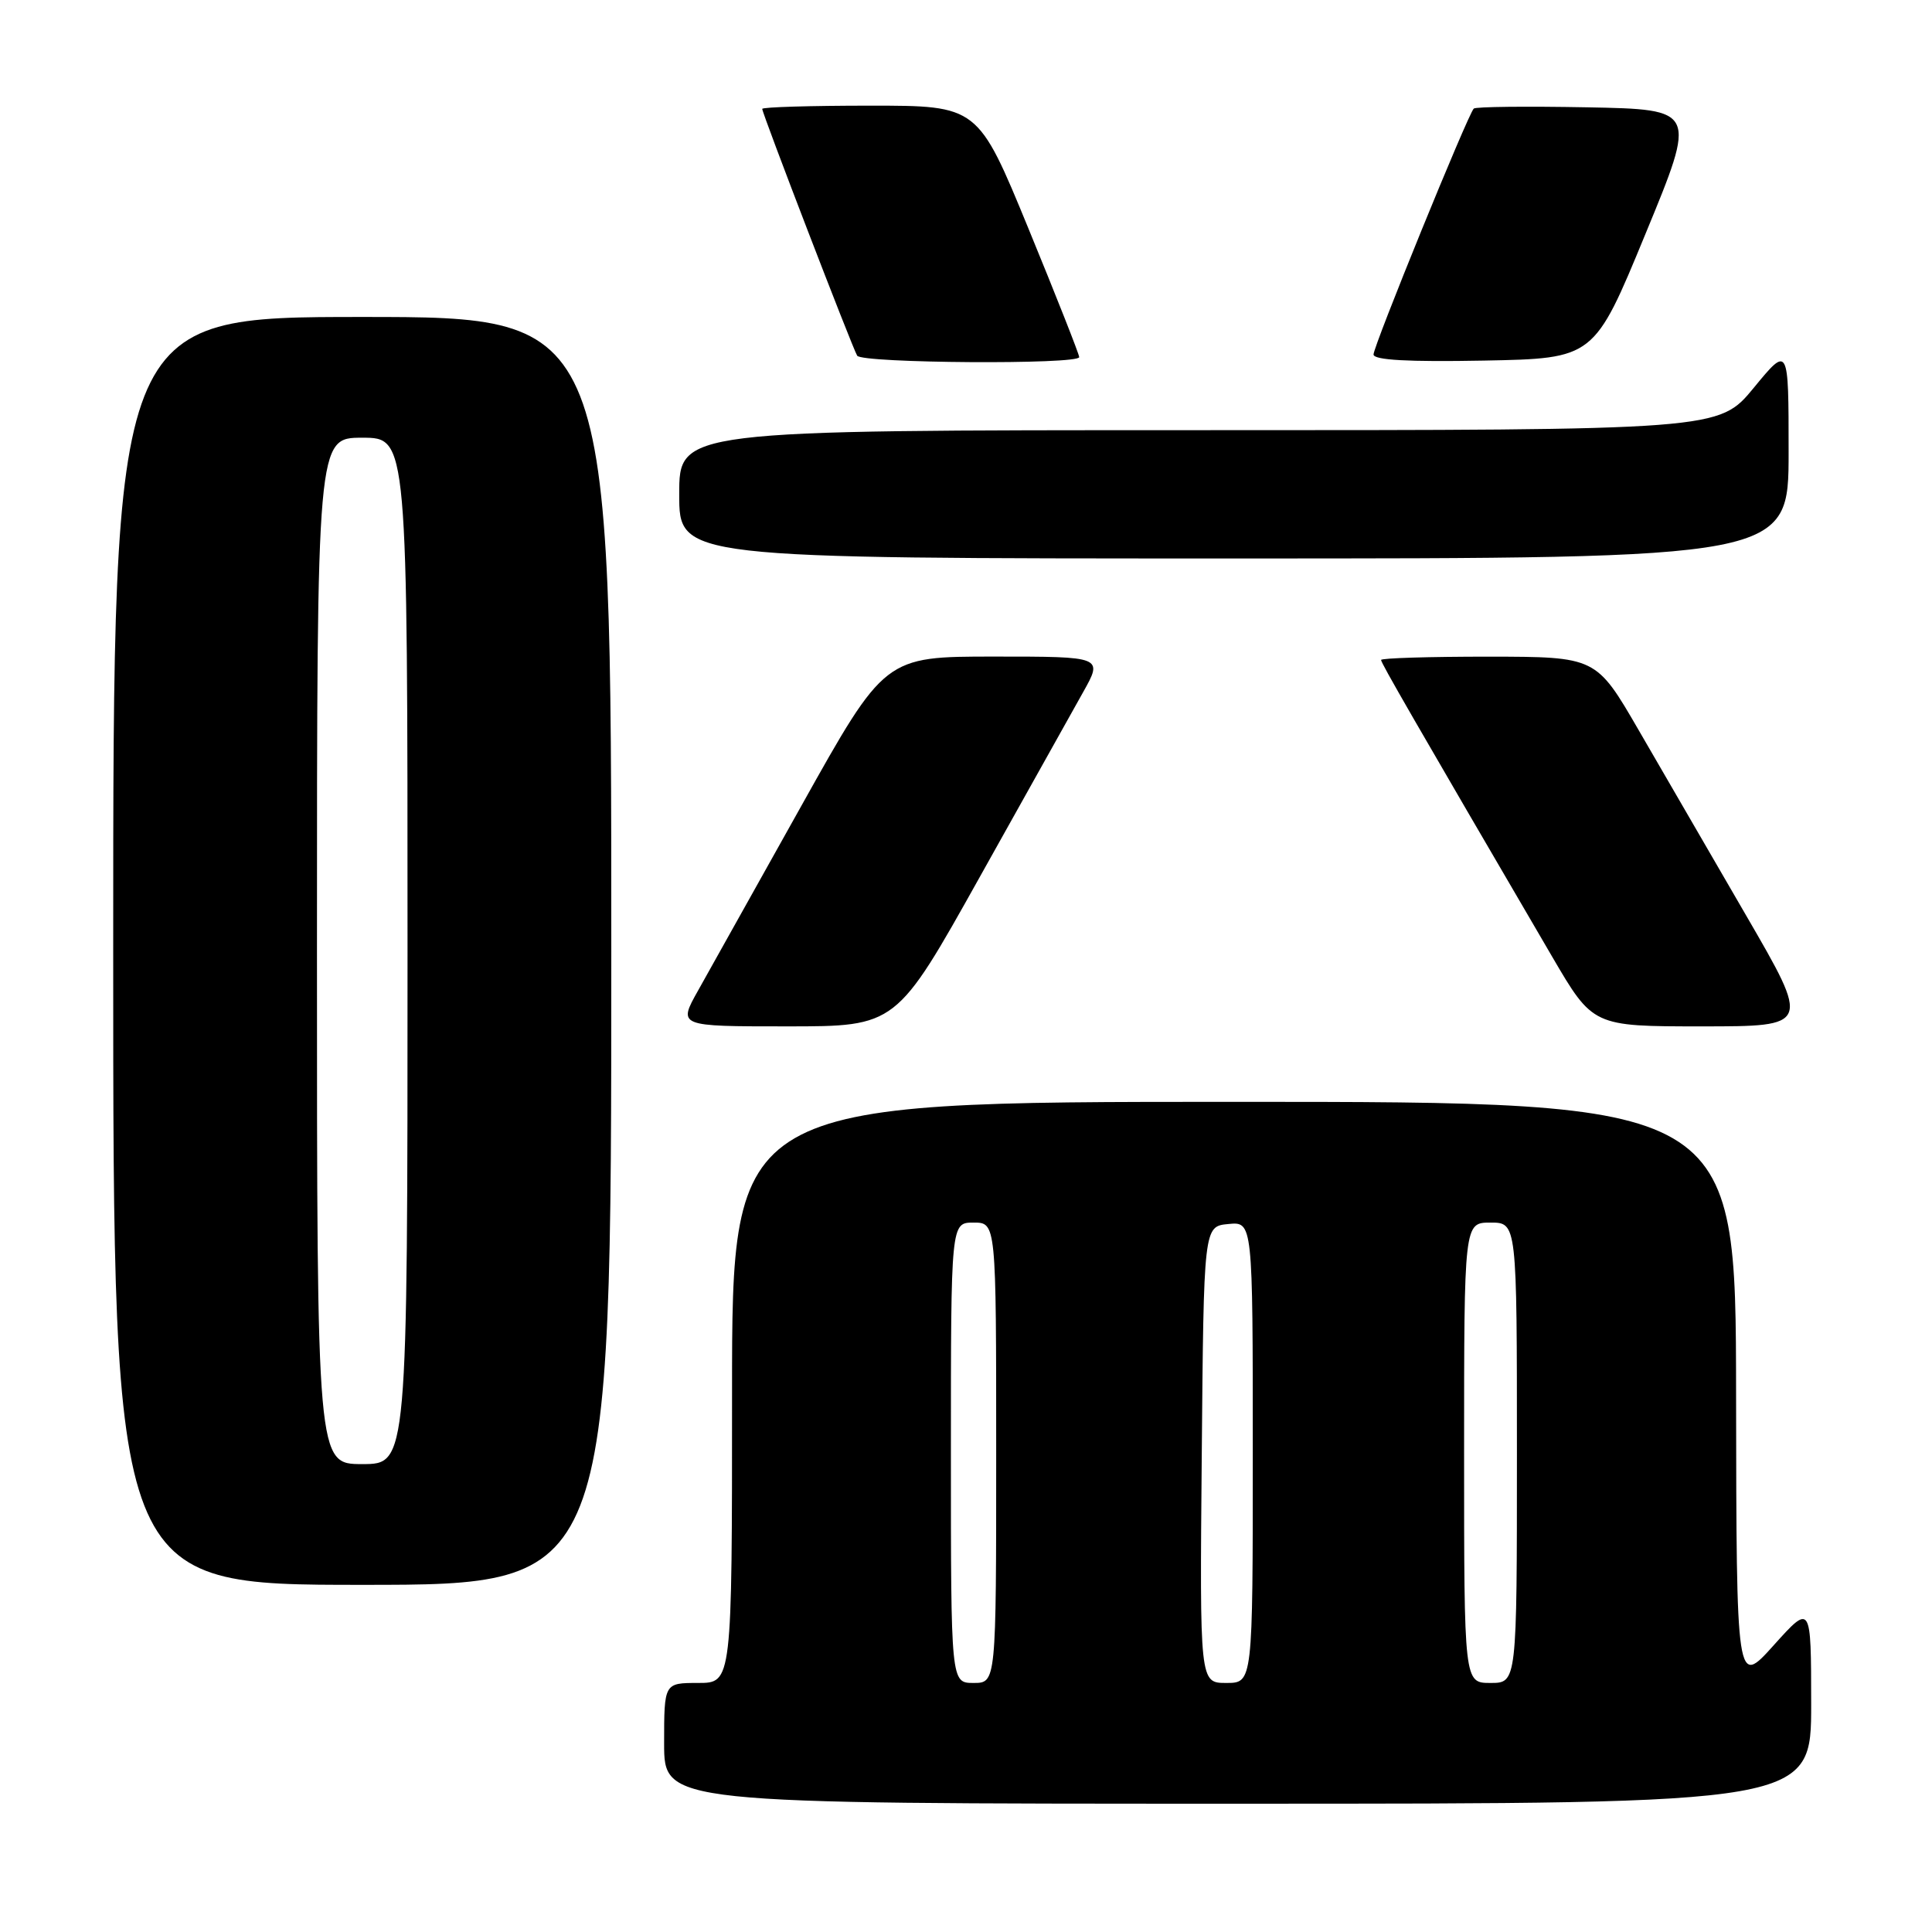 <?xml version="1.0" encoding="UTF-8" standalone="no"?>
<!DOCTYPE svg PUBLIC "-//W3C//DTD SVG 1.1//EN" "http://www.w3.org/Graphics/SVG/1.1/DTD/svg11.dtd" >
<svg xmlns="http://www.w3.org/2000/svg" xmlns:xlink="http://www.w3.org/1999/xlink" version="1.1" viewBox="0 0 256 256">
 <g >
 <path fill="currentColor"
d=" M 239.99 225.75 C 239.98 212.50 239.98 212.50 235.03 218.00 C 230.09 223.50 230.09 223.50 230.04 184.75 C 230.00 146.00 230.00 146.00 163.50 146.00 C 97.00 146.00 97.00 146.00 97.00 184.50 C 97.00 223.00 97.00 223.00 92.50 223.00 C 88.00 223.00 88.00 223.00 88.00 231.00 C 88.00 239.00 88.00 239.00 164.00 239.00 C 240.00 239.00 240.00 239.00 239.99 225.75 Z  M 81.00 126.00 C 81.00 42.00 81.00 42.00 48.00 42.00 C 15.00 42.00 15.00 42.00 15.00 126.00 C 15.00 210.00 15.00 210.00 48.00 210.00 C 81.00 210.00 81.00 210.00 81.00 126.00 Z  M 129.80 116.25 C 135.87 105.39 142.04 94.36 143.50 91.75 C 146.17 87.00 146.17 87.00 131.71 87.00 C 117.24 87.00 117.24 87.00 106.20 106.75 C 100.13 117.61 93.96 128.64 92.50 131.25 C 89.83 136.00 89.83 136.00 104.29 136.00 C 118.76 136.00 118.76 136.00 129.80 116.25 Z  M 231.34 121.25 C 226.63 113.14 220.24 102.12 217.14 96.76 C 211.50 87.03 211.50 87.03 197.25 87.01 C 189.41 87.01 183.00 87.20 183.00 87.45 C 183.00 87.86 187.31 95.33 205.66 126.75 C 211.07 136.00 211.07 136.00 225.48 136.00 C 239.90 136.00 239.90 136.00 231.34 121.25 Z  M 237.00 59.89 C 237.00 45.77 237.00 45.77 232.38 51.39 C 227.76 57.00 227.76 57.00 158.88 57.00 C 90.00 57.00 90.00 57.00 90.00 65.50 C 90.00 74.00 90.00 74.00 163.50 74.00 C 237.00 74.00 237.00 74.00 237.00 59.89 Z  M 143.00 47.32 C 143.00 46.95 139.98 39.30 136.29 30.32 C 129.58 14.00 129.58 14.00 115.29 14.00 C 107.43 14.00 101.00 14.19 101.00 14.43 C 101.00 15.05 112.95 46.10 113.58 47.13 C 114.21 48.14 143.00 48.33 143.00 47.32 Z  M 218.03 31.00 C 224.84 14.50 224.84 14.50 210.28 14.22 C 202.27 14.07 195.52 14.14 195.28 14.39 C 194.50 15.16 182.00 45.84 182.00 46.97 C 182.00 47.71 186.58 47.97 196.61 47.78 C 211.23 47.50 211.23 47.50 218.03 31.00 Z  M 126.00 192.50 C 126.00 162.00 126.00 162.00 129.00 162.00 C 132.00 162.00 132.00 162.00 132.00 192.50 C 132.00 223.00 132.00 223.00 129.00 223.00 C 126.00 223.00 126.00 223.00 126.00 192.50 Z  M 159.24 192.75 C 159.50 162.50 159.50 162.50 162.75 162.19 C 166.00 161.87 166.00 161.87 166.00 192.44 C 166.00 223.00 166.00 223.00 162.49 223.00 C 158.97 223.00 158.97 223.00 159.24 192.75 Z  M 194.00 192.50 C 194.00 162.00 194.00 162.00 197.50 162.00 C 201.00 162.00 201.00 162.00 201.00 192.50 C 201.00 223.00 201.00 223.00 197.50 223.00 C 194.00 223.00 194.00 223.00 194.00 192.50 Z  M 42.00 126.00 C 42.00 58.00 42.00 58.00 48.00 58.00 C 54.00 58.00 54.00 58.00 54.00 126.00 C 54.00 194.00 54.00 194.00 48.00 194.00 C 42.00 194.00 42.00 194.00 42.00 126.00 Z "/>
</g>
</svg>